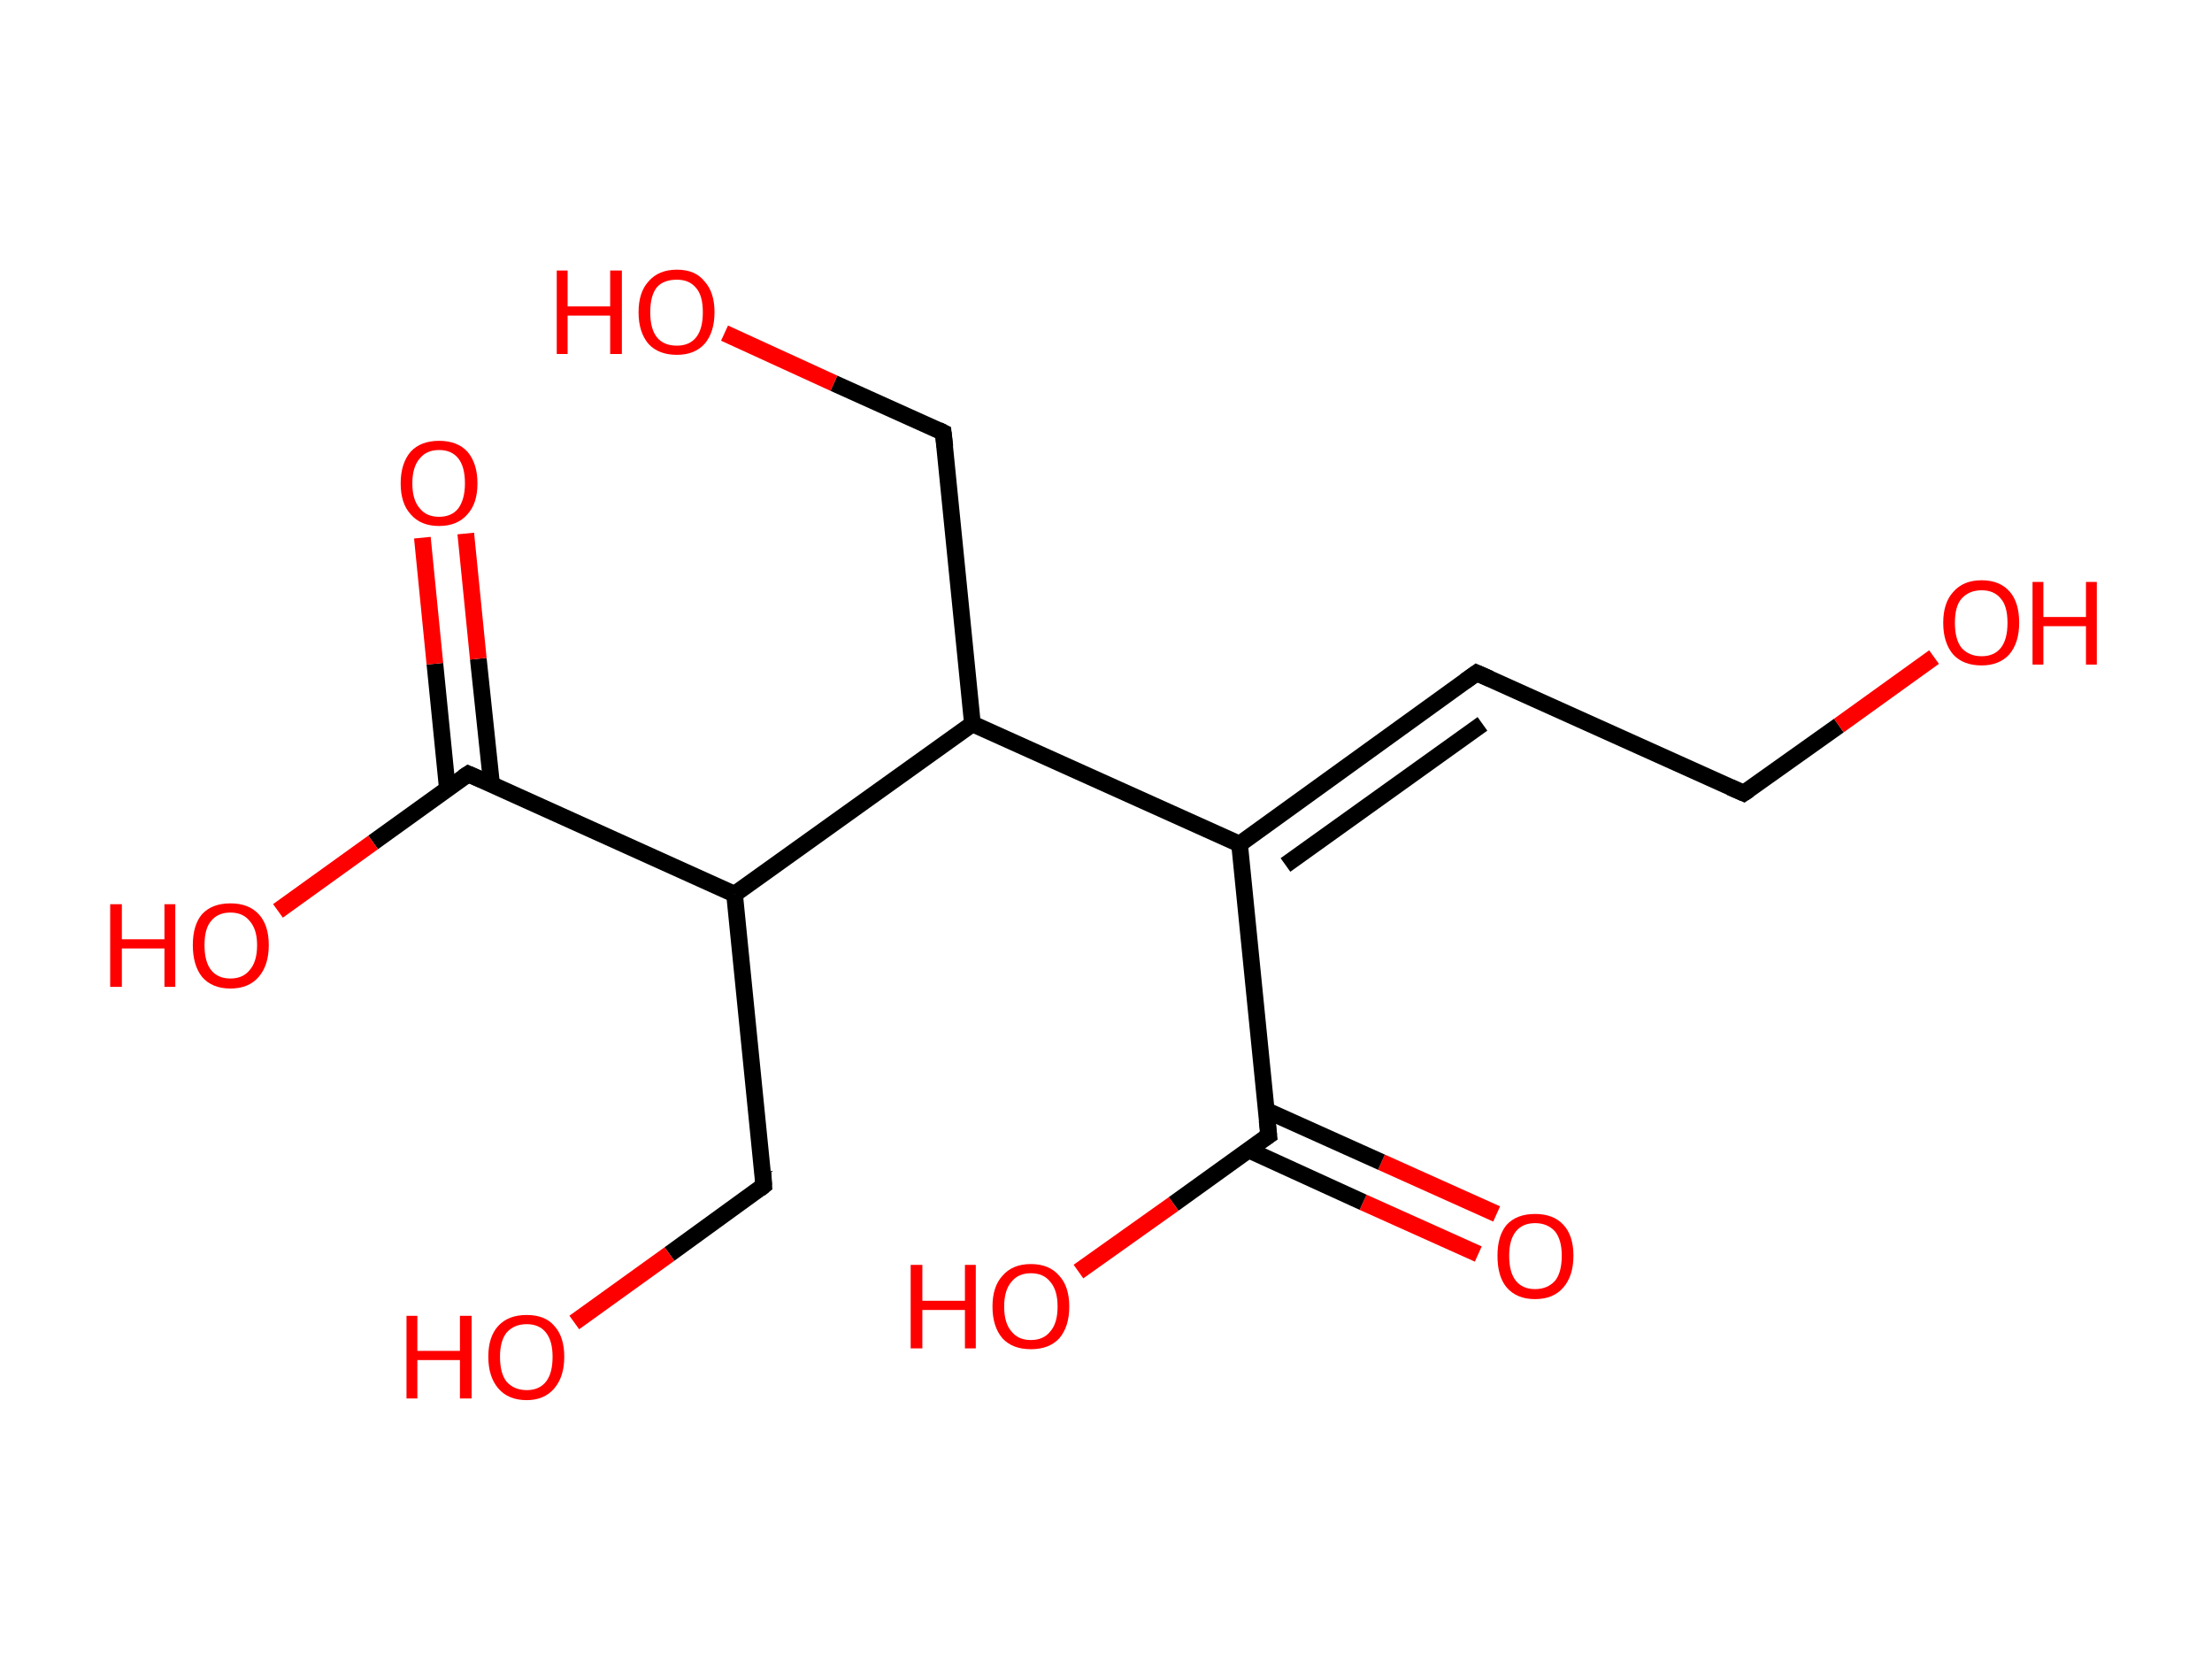 <?xml version='1.0' encoding='ASCII' standalone='yes'?>
<svg xmlns="http://www.w3.org/2000/svg" xmlns:rdkit="http://www.rdkit.org/xml" xmlns:xlink="http://www.w3.org/1999/xlink" version="1.1" baseProfile="full" xml:space="preserve" width="265px" height="200px" viewBox="0 0 265 200">
<!-- END OF HEADER -->
<rect style="opacity:1.0;fill:#FFFFFF;stroke:none" width="265.0" height="200.0" x="0.0" y="0.0"> </rect>
<path class="bond-0 atom-0 atom-1" d="M 177.1,150.2 L 163.3,144.0" style="fill:none;fill-rule:evenodd;stroke:#FF0000;stroke-width:2.0px;stroke-linecap:butt;stroke-linejoin:miter;stroke-opacity:1"/>
<path class="bond-0 atom-0 atom-1" d="M 163.3,144.0 L 149.5,137.7" style="fill:none;fill-rule:evenodd;stroke:#000000;stroke-width:2.0px;stroke-linecap:butt;stroke-linejoin:miter;stroke-opacity:1"/>
<path class="bond-0 atom-0 atom-1" d="M 179.3,145.4 L 165.5,139.2" style="fill:none;fill-rule:evenodd;stroke:#FF0000;stroke-width:2.0px;stroke-linecap:butt;stroke-linejoin:miter;stroke-opacity:1"/>
<path class="bond-0 atom-0 atom-1" d="M 165.5,139.2 L 151.7,133.0" style="fill:none;fill-rule:evenodd;stroke:#000000;stroke-width:2.0px;stroke-linecap:butt;stroke-linejoin:miter;stroke-opacity:1"/>
<path class="bond-1 atom-1 atom-2" d="M 152.0,136.0 L 140.6,144.2" style="fill:none;fill-rule:evenodd;stroke:#000000;stroke-width:2.0px;stroke-linecap:butt;stroke-linejoin:miter;stroke-opacity:1"/>
<path class="bond-1 atom-1 atom-2" d="M 140.6,144.2 L 129.2,152.3" style="fill:none;fill-rule:evenodd;stroke:#FF0000;stroke-width:2.0px;stroke-linecap:butt;stroke-linejoin:miter;stroke-opacity:1"/>
<path class="bond-2 atom-1 atom-3" d="M 152.0,136.0 L 148.5,101.1" style="fill:none;fill-rule:evenodd;stroke:#000000;stroke-width:2.0px;stroke-linecap:butt;stroke-linejoin:miter;stroke-opacity:1"/>
<path class="bond-3 atom-3 atom-4" d="M 148.5,101.1 L 176.9,80.6" style="fill:none;fill-rule:evenodd;stroke:#000000;stroke-width:2.0px;stroke-linecap:butt;stroke-linejoin:miter;stroke-opacity:1"/>
<path class="bond-3 atom-3 atom-4" d="M 154.0,103.6 L 177.6,86.7" style="fill:none;fill-rule:evenodd;stroke:#000000;stroke-width:2.0px;stroke-linecap:butt;stroke-linejoin:miter;stroke-opacity:1"/>
<path class="bond-4 atom-4 atom-5" d="M 176.9,80.6 L 208.9,95.0" style="fill:none;fill-rule:evenodd;stroke:#000000;stroke-width:2.0px;stroke-linecap:butt;stroke-linejoin:miter;stroke-opacity:1"/>
<path class="bond-5 atom-5 atom-6" d="M 208.9,95.0 L 220.3,86.9" style="fill:none;fill-rule:evenodd;stroke:#000000;stroke-width:2.0px;stroke-linecap:butt;stroke-linejoin:miter;stroke-opacity:1"/>
<path class="bond-5 atom-5 atom-6" d="M 220.3,86.9 L 231.7,78.7" style="fill:none;fill-rule:evenodd;stroke:#FF0000;stroke-width:2.0px;stroke-linecap:butt;stroke-linejoin:miter;stroke-opacity:1"/>
<path class="bond-6 atom-3 atom-7" d="M 148.5,101.1 L 116.5,86.7" style="fill:none;fill-rule:evenodd;stroke:#000000;stroke-width:2.0px;stroke-linecap:butt;stroke-linejoin:miter;stroke-opacity:1"/>
<path class="bond-7 atom-7 atom-8" d="M 116.5,86.7 L 113.0,51.8" style="fill:none;fill-rule:evenodd;stroke:#000000;stroke-width:2.0px;stroke-linecap:butt;stroke-linejoin:miter;stroke-opacity:1"/>
<path class="bond-8 atom-8 atom-9" d="M 113.0,51.8 L 99.9,45.9" style="fill:none;fill-rule:evenodd;stroke:#000000;stroke-width:2.0px;stroke-linecap:butt;stroke-linejoin:miter;stroke-opacity:1"/>
<path class="bond-8 atom-8 atom-9" d="M 99.9,45.9 L 86.8,39.9" style="fill:none;fill-rule:evenodd;stroke:#FF0000;stroke-width:2.0px;stroke-linecap:butt;stroke-linejoin:miter;stroke-opacity:1"/>
<path class="bond-9 atom-7 atom-10" d="M 116.5,86.7 L 88.0,107.1" style="fill:none;fill-rule:evenodd;stroke:#000000;stroke-width:2.0px;stroke-linecap:butt;stroke-linejoin:miter;stroke-opacity:1"/>
<path class="bond-10 atom-10 atom-11" d="M 88.0,107.1 L 91.5,142.0" style="fill:none;fill-rule:evenodd;stroke:#000000;stroke-width:2.0px;stroke-linecap:butt;stroke-linejoin:miter;stroke-opacity:1"/>
<path class="bond-11 atom-11 atom-12" d="M 91.5,142.0 L 80.2,150.2" style="fill:none;fill-rule:evenodd;stroke:#000000;stroke-width:2.0px;stroke-linecap:butt;stroke-linejoin:miter;stroke-opacity:1"/>
<path class="bond-11 atom-11 atom-12" d="M 80.2,150.2 L 68.8,158.4" style="fill:none;fill-rule:evenodd;stroke:#FF0000;stroke-width:2.0px;stroke-linecap:butt;stroke-linejoin:miter;stroke-opacity:1"/>
<path class="bond-12 atom-10 atom-13" d="M 88.0,107.1 L 56.1,92.7" style="fill:none;fill-rule:evenodd;stroke:#000000;stroke-width:2.0px;stroke-linecap:butt;stroke-linejoin:miter;stroke-opacity:1"/>
<path class="bond-13 atom-13 atom-14" d="M 58.9,94.0 L 57.3,78.9" style="fill:none;fill-rule:evenodd;stroke:#000000;stroke-width:2.0px;stroke-linecap:butt;stroke-linejoin:miter;stroke-opacity:1"/>
<path class="bond-13 atom-13 atom-14" d="M 57.3,78.9 L 55.8,63.9" style="fill:none;fill-rule:evenodd;stroke:#FF0000;stroke-width:2.0px;stroke-linecap:butt;stroke-linejoin:miter;stroke-opacity:1"/>
<path class="bond-13 atom-13 atom-14" d="M 53.6,94.5 L 52.1,79.5" style="fill:none;fill-rule:evenodd;stroke:#000000;stroke-width:2.0px;stroke-linecap:butt;stroke-linejoin:miter;stroke-opacity:1"/>
<path class="bond-13 atom-13 atom-14" d="M 52.1,79.5 L 50.6,64.4" style="fill:none;fill-rule:evenodd;stroke:#FF0000;stroke-width:2.0px;stroke-linecap:butt;stroke-linejoin:miter;stroke-opacity:1"/>
<path class="bond-14 atom-13 atom-15" d="M 56.1,92.7 L 44.7,100.9" style="fill:none;fill-rule:evenodd;stroke:#000000;stroke-width:2.0px;stroke-linecap:butt;stroke-linejoin:miter;stroke-opacity:1"/>
<path class="bond-14 atom-13 atom-15" d="M 44.7,100.9 L 33.3,109.1" style="fill:none;fill-rule:evenodd;stroke:#FF0000;stroke-width:2.0px;stroke-linecap:butt;stroke-linejoin:miter;stroke-opacity:1"/>
<path d="M 151.4,136.4 L 152.0,136.0 L 151.8,134.2" style="fill:none;stroke:#000000;stroke-width:2.0px;stroke-linecap:butt;stroke-linejoin:miter;stroke-opacity:1;"/>
<path d="M 175.5,81.6 L 176.9,80.6 L 178.5,81.3" style="fill:none;stroke:#000000;stroke-width:2.0px;stroke-linecap:butt;stroke-linejoin:miter;stroke-opacity:1;"/>
<path d="M 207.3,94.3 L 208.9,95.0 L 209.5,94.6" style="fill:none;stroke:#000000;stroke-width:2.0px;stroke-linecap:butt;stroke-linejoin:miter;stroke-opacity:1;"/>
<path d="M 113.2,53.5 L 113.0,51.8 L 112.4,51.5" style="fill:none;stroke:#000000;stroke-width:2.0px;stroke-linecap:butt;stroke-linejoin:miter;stroke-opacity:1;"/>
<path d="M 91.4,140.3 L 91.5,142.0 L 91.0,142.4" style="fill:none;stroke:#000000;stroke-width:2.0px;stroke-linecap:butt;stroke-linejoin:miter;stroke-opacity:1;"/>
<path d="M 57.7,93.4 L 56.1,92.7 L 55.5,93.1" style="fill:none;stroke:#000000;stroke-width:2.0px;stroke-linecap:butt;stroke-linejoin:miter;stroke-opacity:1;"/>
<path class="atom-0" d="M 179.4 150.4 Q 179.4 148.0, 180.5 146.7 Q 181.7 145.4, 183.9 145.4 Q 186.1 145.4, 187.3 146.7 Q 188.5 148.0, 188.5 150.4 Q 188.5 152.8, 187.3 154.2 Q 186.1 155.6, 183.9 155.6 Q 181.7 155.6, 180.5 154.2 Q 179.4 152.9, 179.4 150.4 M 183.9 154.4 Q 185.4 154.4, 186.3 153.4 Q 187.1 152.4, 187.1 150.4 Q 187.1 148.5, 186.3 147.5 Q 185.4 146.5, 183.9 146.5 Q 182.4 146.5, 181.6 147.5 Q 180.8 148.5, 180.8 150.4 Q 180.8 152.4, 181.6 153.4 Q 182.4 154.4, 183.9 154.4 " fill="#FF0000"/>
<path class="atom-2" d="M 109.1 151.5 L 110.5 151.5 L 110.5 155.8 L 115.6 155.8 L 115.6 151.5 L 116.9 151.5 L 116.9 161.5 L 115.6 161.5 L 115.6 156.9 L 110.5 156.9 L 110.5 161.5 L 109.1 161.5 L 109.1 151.5 " fill="#FF0000"/>
<path class="atom-2" d="M 118.9 156.5 Q 118.9 154.1, 120.1 152.8 Q 121.3 151.4, 123.5 151.4 Q 125.7 151.4, 126.9 152.8 Q 128.1 154.1, 128.1 156.5 Q 128.1 158.9, 126.9 160.3 Q 125.7 161.6, 123.5 161.6 Q 121.3 161.6, 120.1 160.3 Q 118.9 158.9, 118.9 156.5 M 123.5 160.5 Q 125.0 160.5, 125.8 159.5 Q 126.7 158.5, 126.7 156.5 Q 126.7 154.5, 125.8 153.5 Q 125.0 152.5, 123.5 152.5 Q 122.0 152.5, 121.2 153.5 Q 120.3 154.5, 120.3 156.5 Q 120.3 158.5, 121.2 159.5 Q 122.0 160.5, 123.5 160.5 " fill="#FF0000"/>
<path class="atom-6" d="M 232.8 74.6 Q 232.8 72.2, 234.0 70.9 Q 235.2 69.5, 237.4 69.5 Q 239.6 69.5, 240.8 70.9 Q 241.9 72.2, 241.9 74.6 Q 241.9 77.0, 240.7 78.4 Q 239.5 79.7, 237.4 79.7 Q 235.2 79.7, 234.0 78.4 Q 232.8 77.0, 232.8 74.6 M 237.4 78.6 Q 238.9 78.6, 239.7 77.6 Q 240.5 76.6, 240.5 74.6 Q 240.5 72.6, 239.7 71.7 Q 238.9 70.7, 237.4 70.7 Q 235.9 70.7, 235.0 71.7 Q 234.2 72.6, 234.2 74.6 Q 234.2 76.6, 235.0 77.6 Q 235.9 78.6, 237.4 78.6 " fill="#FF0000"/>
<path class="atom-6" d="M 243.5 69.7 L 244.8 69.7 L 244.8 73.9 L 249.9 73.9 L 249.9 69.7 L 251.2 69.7 L 251.2 79.6 L 249.9 79.6 L 249.9 75.0 L 244.8 75.0 L 244.8 79.6 L 243.5 79.6 L 243.5 69.7 " fill="#FF0000"/>
<path class="atom-9" d="M 66.7 32.4 L 68.0 32.4 L 68.0 36.7 L 73.1 36.7 L 73.1 32.4 L 74.5 32.4 L 74.5 42.4 L 73.1 42.4 L 73.1 37.8 L 68.0 37.8 L 68.0 42.4 L 66.7 42.4 L 66.7 32.4 " fill="#FF0000"/>
<path class="atom-9" d="M 76.5 37.4 Q 76.5 35.0, 77.7 33.7 Q 78.9 32.3, 81.1 32.3 Q 83.3 32.3, 84.4 33.7 Q 85.6 35.0, 85.6 37.4 Q 85.6 39.8, 84.4 41.2 Q 83.2 42.5, 81.1 42.5 Q 78.9 42.5, 77.7 41.2 Q 76.5 39.8, 76.5 37.4 M 81.1 41.4 Q 82.6 41.4, 83.4 40.4 Q 84.2 39.4, 84.2 37.4 Q 84.2 35.4, 83.4 34.5 Q 82.6 33.5, 81.1 33.5 Q 79.5 33.5, 78.7 34.4 Q 77.9 35.4, 77.9 37.4 Q 77.9 39.4, 78.7 40.4 Q 79.5 41.4, 81.1 41.4 " fill="#FF0000"/>
<path class="atom-12" d="M 48.7 157.6 L 50.0 157.6 L 50.0 161.8 L 55.1 161.8 L 55.1 157.6 L 56.5 157.6 L 56.5 167.5 L 55.1 167.5 L 55.1 162.9 L 50.0 162.9 L 50.0 167.5 L 48.7 167.5 L 48.7 157.6 " fill="#FF0000"/>
<path class="atom-12" d="M 58.5 162.5 Q 58.5 160.1, 59.7 158.8 Q 60.9 157.5, 63.1 157.5 Q 65.3 157.5, 66.4 158.8 Q 67.6 160.1, 67.6 162.5 Q 67.6 164.9, 66.4 166.3 Q 65.2 167.7, 63.1 167.7 Q 60.9 167.7, 59.7 166.3 Q 58.5 164.9, 58.5 162.5 M 63.1 166.5 Q 64.6 166.5, 65.4 165.5 Q 66.2 164.5, 66.2 162.5 Q 66.2 160.6, 65.4 159.6 Q 64.6 158.6, 63.1 158.6 Q 61.6 158.6, 60.7 159.6 Q 59.9 160.6, 59.9 162.5 Q 59.9 164.5, 60.7 165.5 Q 61.6 166.5, 63.1 166.5 " fill="#FF0000"/>
<path class="atom-14" d="M 48.0 57.9 Q 48.0 55.5, 49.2 54.1 Q 50.4 52.8, 52.6 52.8 Q 54.8 52.8, 56.0 54.1 Q 57.2 55.5, 57.2 57.9 Q 57.2 60.3, 56.0 61.6 Q 54.8 63.0, 52.6 63.0 Q 50.4 63.0, 49.2 61.6 Q 48.0 60.3, 48.0 57.9 M 52.6 61.9 Q 54.1 61.9, 54.9 60.9 Q 55.7 59.8, 55.7 57.9 Q 55.7 55.9, 54.9 54.9 Q 54.1 53.9, 52.6 53.9 Q 51.1 53.9, 50.3 54.9 Q 49.4 55.9, 49.4 57.9 Q 49.4 59.9, 50.3 60.9 Q 51.1 61.9, 52.6 61.9 " fill="#FF0000"/>
<path class="atom-15" d="M 13.2 108.3 L 14.6 108.3 L 14.6 112.5 L 19.7 112.5 L 19.7 108.3 L 21.0 108.3 L 21.0 118.2 L 19.7 118.2 L 19.7 113.6 L 14.6 113.6 L 14.6 118.2 L 13.2 118.2 L 13.2 108.3 " fill="#FF0000"/>
<path class="atom-15" d="M 23.1 113.2 Q 23.1 110.8, 24.2 109.5 Q 25.4 108.2, 27.6 108.2 Q 29.8 108.2, 31.0 109.5 Q 32.2 110.8, 32.2 113.2 Q 32.2 115.6, 31.0 117.0 Q 29.8 118.4, 27.6 118.4 Q 25.4 118.4, 24.2 117.0 Q 23.1 115.6, 23.1 113.2 M 27.6 117.2 Q 29.1 117.2, 29.9 116.2 Q 30.8 115.2, 30.8 113.2 Q 30.8 111.3, 29.9 110.3 Q 29.1 109.3, 27.6 109.3 Q 26.1 109.3, 25.3 110.3 Q 24.5 111.2, 24.5 113.2 Q 24.5 115.2, 25.3 116.2 Q 26.1 117.2, 27.6 117.2 " fill="#FF0000"/>
</svg>
